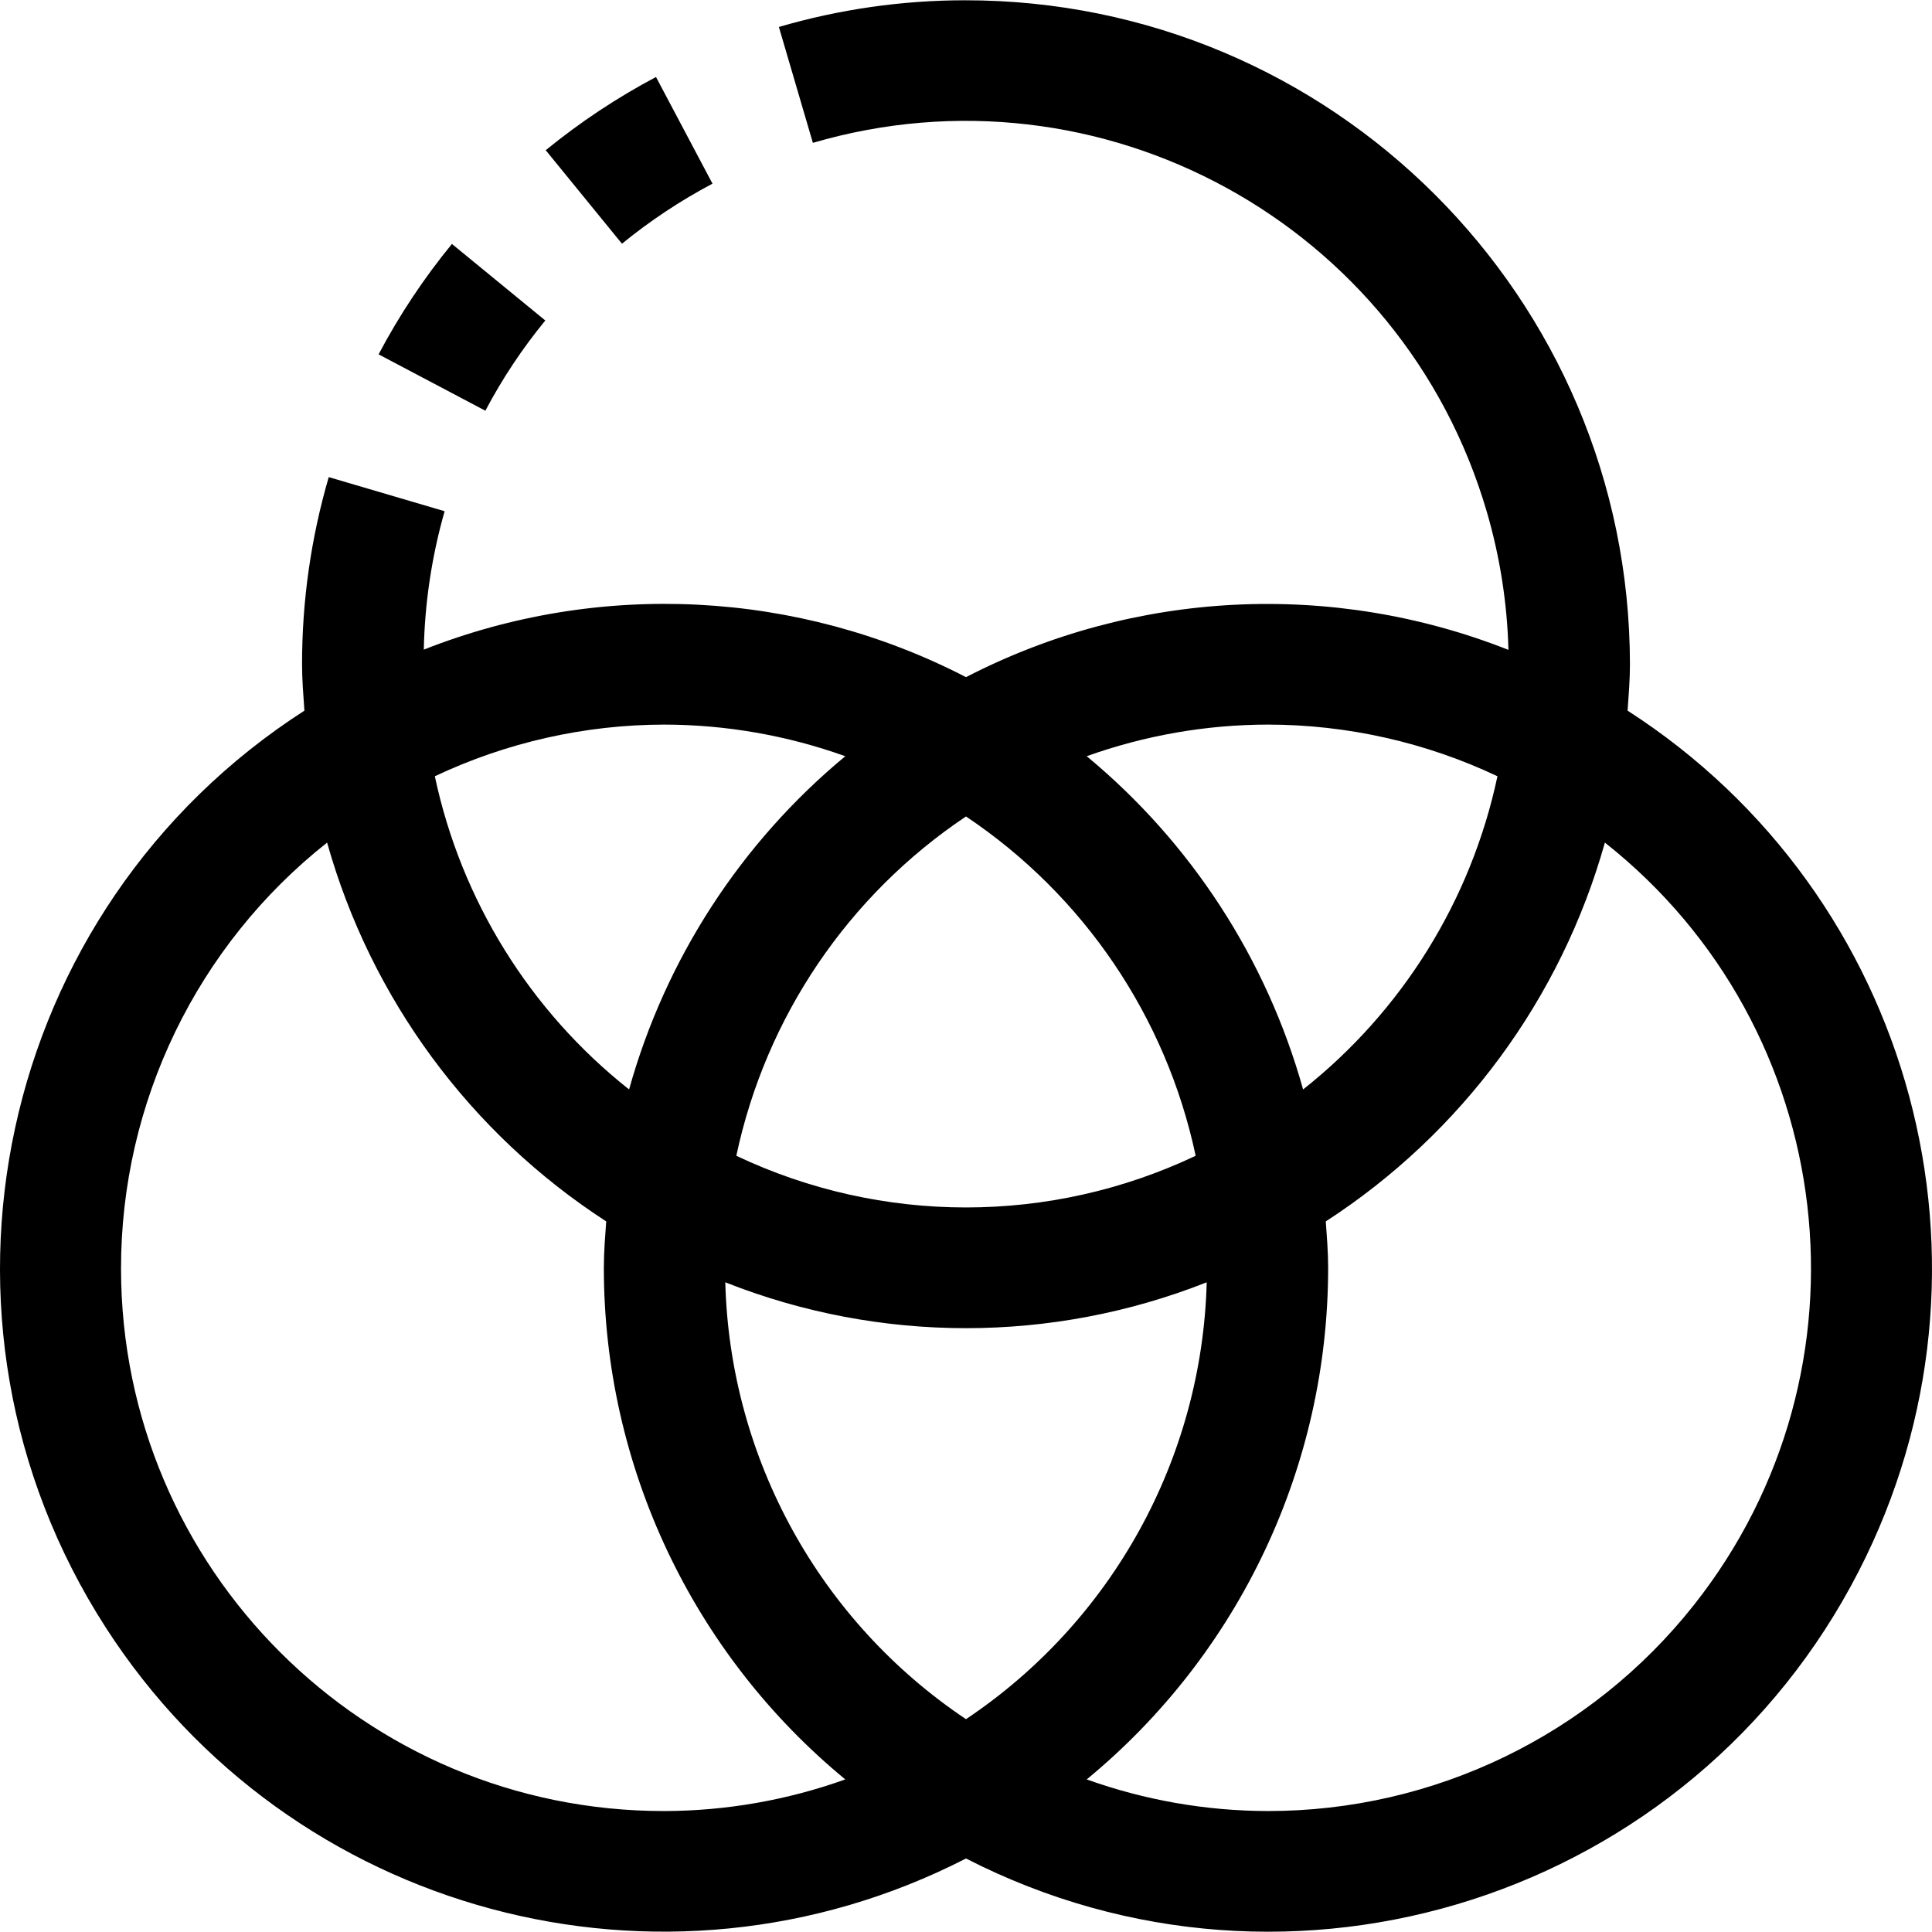 <?xml version="1.0" encoding="iso-8859-1"?>
<!-- Generator: Adobe Illustrator 19.0.0, SVG Export Plug-In . SVG Version: 6.00 Build 0)  -->
<svg version="1.1" id="Capa_1" xmlns="http://www.w3.org/2000/svg" xmlns:xlink="http://www.w3.org/1999/xlink" x="0px" y="0px"
	 viewBox="0 0 512.139 512.139" style="enable-background:new 0 0 512.139 512.139;" xml:space="preserve">
<g>
	<g>
		<g>
			<path d="M188.869,48.683l-14.976-28.272c-10.361,5.489-20.153,11.99-29.232,19.408l20.208,24.784
				C172.327,58.52,180.365,53.188,188.869,48.683z"/>
			<path d="M144.549,84.955l-24.752-20.288c-7.441,9.081-13.954,18.884-19.44,29.264l28.304,14.944
				C133.139,100.388,138.462,92.374,144.549,84.955z"/>
			<path d="M431.445,188.379c0.288-4.08,0.624-8.16,0.624-12.304C431.973,78.775,353.019-0.024,255.72,0.072
				c-16.669,0.016-33.251,2.398-49.251,7.075l9.008,30.72c76.329-22.331,156.31,21.443,178.641,97.772
				c3.485,11.911,5.415,24.222,5.743,36.628c-46.728-18.458-99.152-15.821-143.792,7.232c-44.613-23.055-97.01-25.715-143.728-7.296
				c0.257-12.416,2.112-24.747,5.52-36.688l-30.72-9.04c-4.702,16.113-7.083,32.815-7.072,49.6c0,4.144,0.336,8.224,0.624,12.304
				C-0.958,240.921-24.556,349.707,27.986,431.358c48.943,76.058,147.607,102.572,228.083,61.293
				c86.393,44.315,192.354,10.204,236.669-76.189C534.017,335.986,507.503,237.322,431.445,188.379z M336.069,192.075
				c21.055,0.017,41.846,4.694,60.88,13.696c-6.972,32.833-25.195,62.2-51.52,83.024c-9.669-34.604-29.683-65.426-57.36-88.336
				C303.472,194.94,319.707,192.104,336.069,192.075z M256.069,216.427c31.236,20.908,53.079,53.182,60.88,89.952
				c-38.533,18.261-83.227,18.261-121.76,0C202.99,269.609,224.833,237.335,256.069,216.427z M176.069,192.075
				c16.362,0.03,32.597,2.866,48,8.384c-27.66,22.917-47.656,53.738-57.312,88.336c-26.313-20.83-44.524-50.195-51.488-83.024
				C134.281,196.788,155.042,192.111,176.069,192.075z M176.069,480.075c-79.458,0.064-143.924-64.298-143.988-143.756
				c-0.036-44.03,20.092-85.652,54.628-112.964c11.618,41.361,37.923,77.064,73.984,100.416c-0.288,4.08-0.624,8.16-0.624,12.304
				c0.002,52.497,23.478,102.242,64,135.616C208.666,477.209,192.431,480.045,176.069,480.075z M256.069,455.723
				c-38.797-25.966-62.585-69.14-63.808-115.808c40.994,16.214,86.622,16.214,127.616,0
				C318.654,386.583,294.866,429.757,256.069,455.723z M449.033,425.447c-27.312,34.536-68.934,54.664-112.964,54.628
				c-16.362-0.03-32.597-2.866-48-8.384c40.523-33.374,63.998-83.119,64-135.616c0-4.144-0.336-8.224-0.624-12.304
				c36.061-23.352,62.366-59.055,73.984-100.416C487.753,272.643,498.321,363.122,449.033,425.447z"/>
		</g>
	</g>
</g>
<g>
</g>
<g>
</g>
<g>
</g>
<g>
</g>
<g>
</g>
<g>
</g>
<g>
</g>
<g>
</g>
<g>
</g>
<g>
</g>
<g>
</g>
<g>
</g>
<g>
</g>
<g>
</g>
<g>
</g>
</svg>
